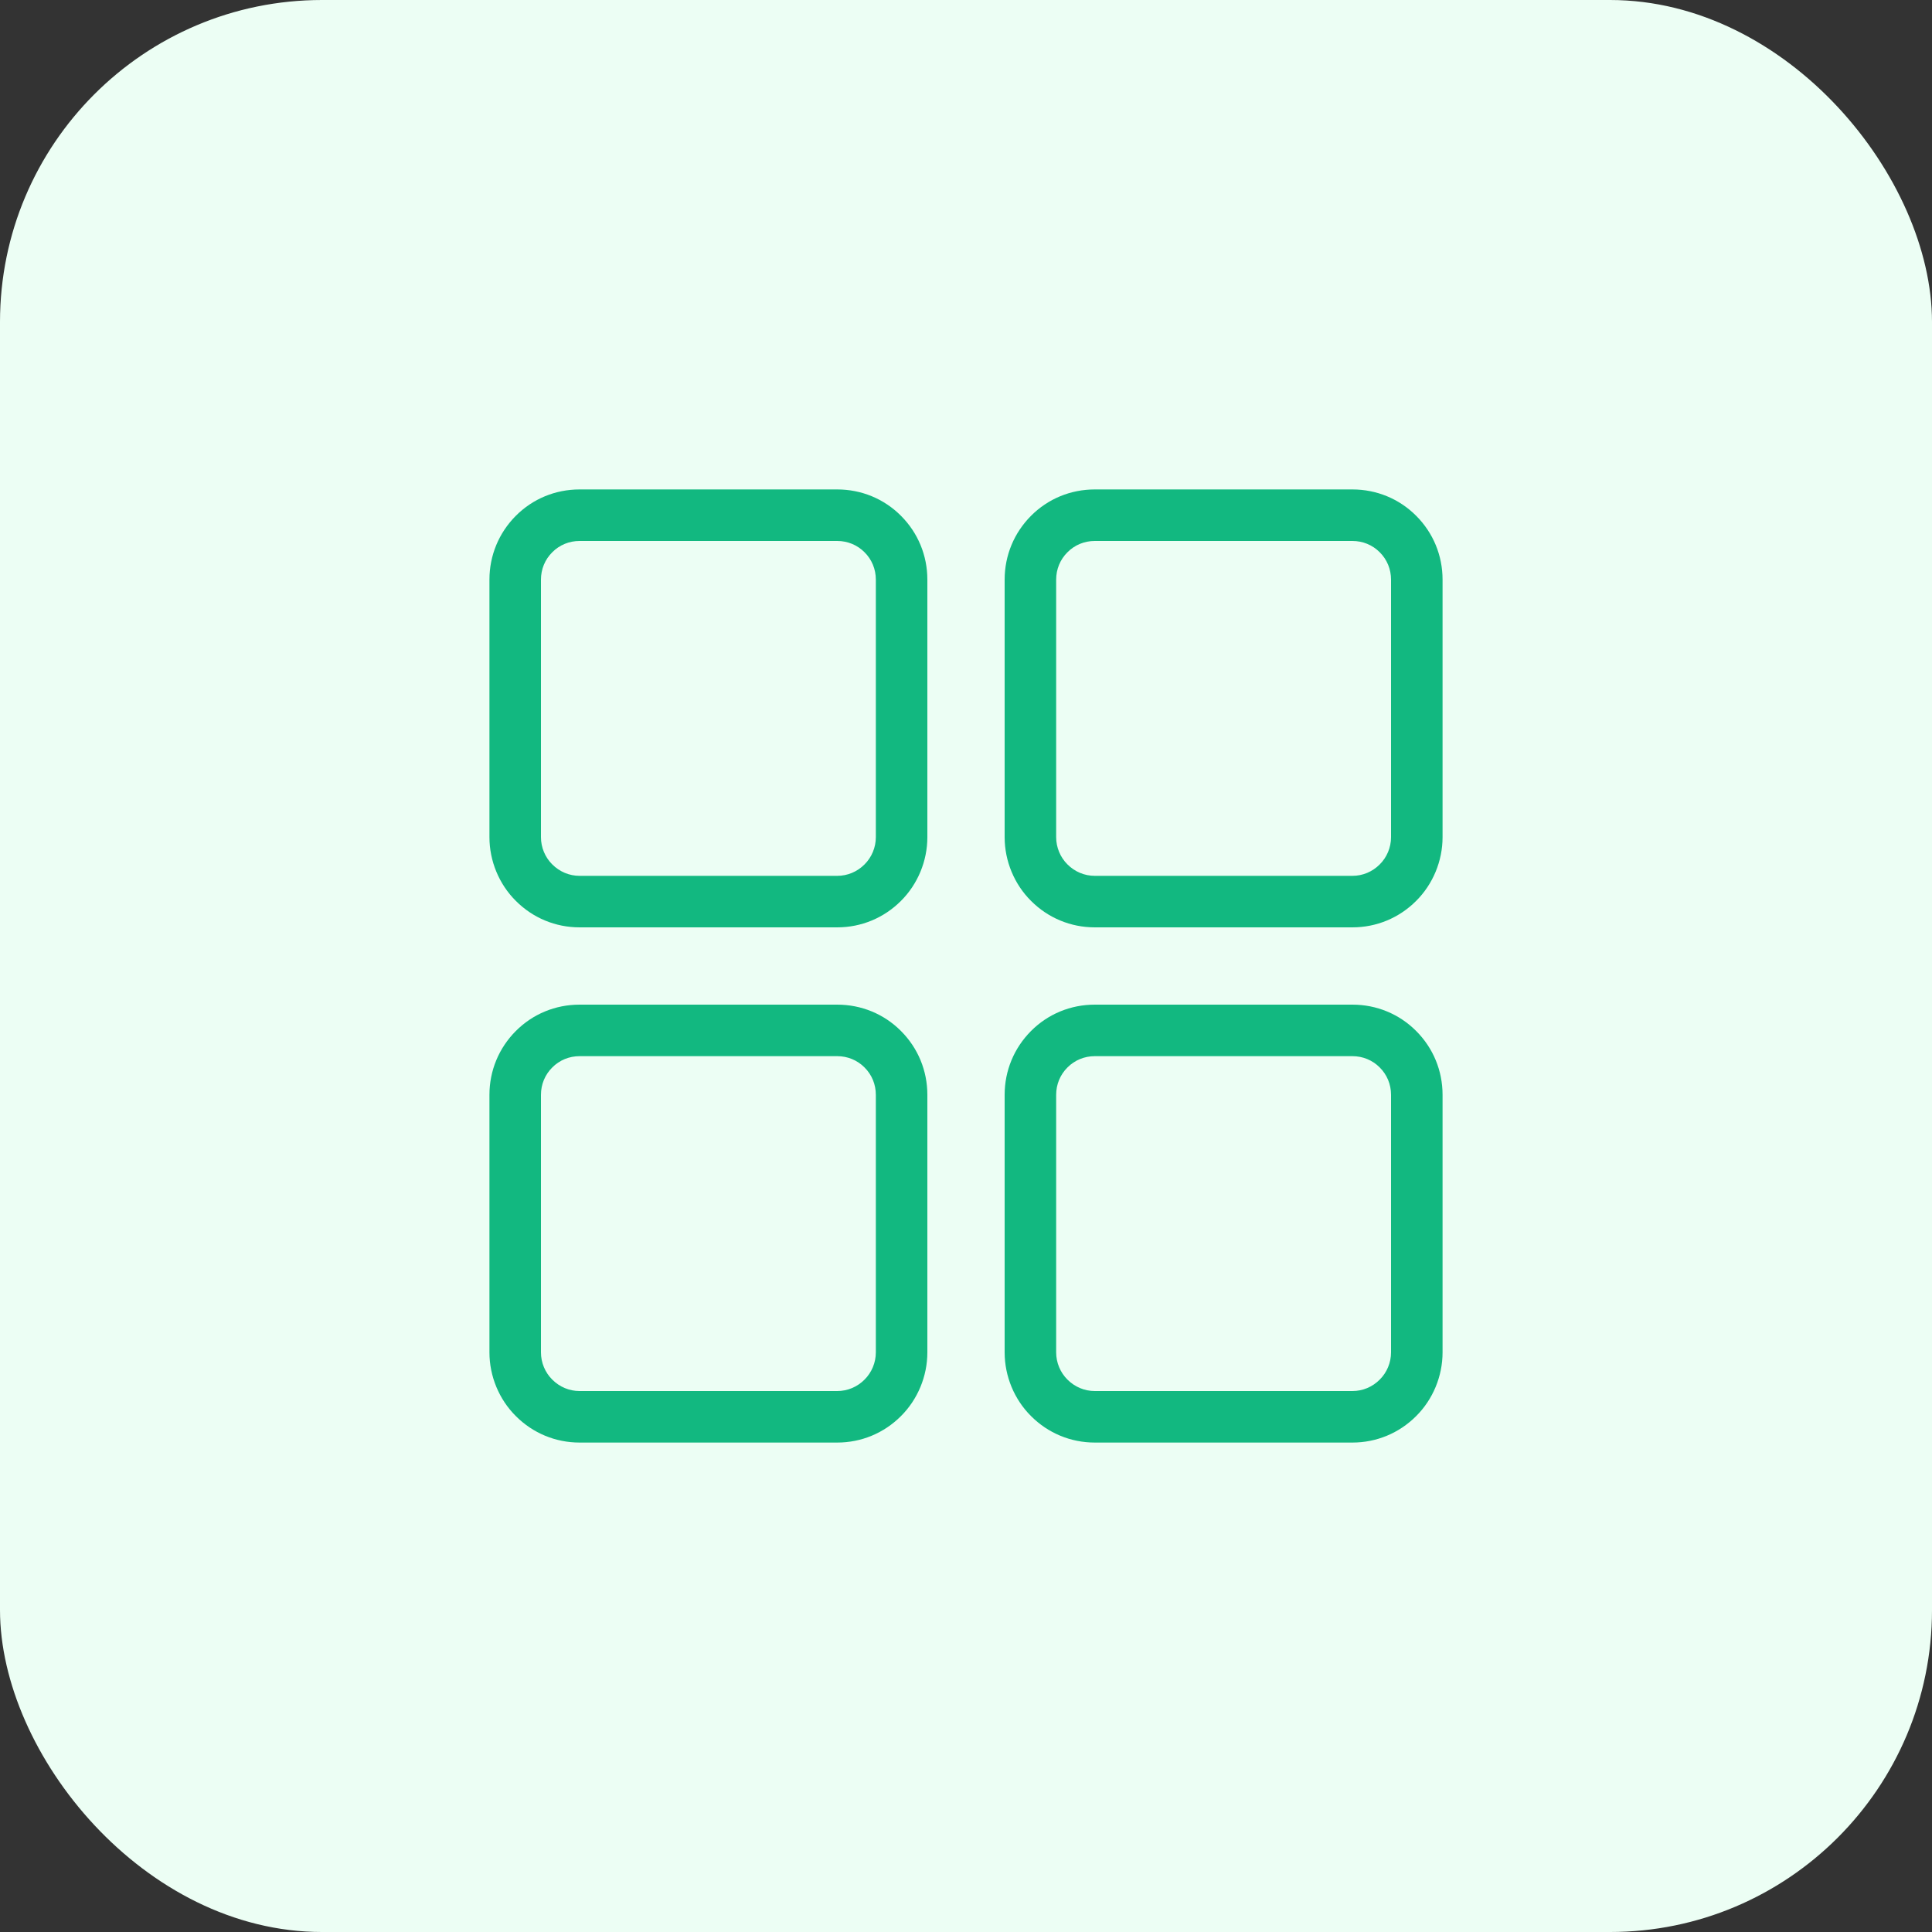 <svg width="30" height="30" viewBox="0 0 30 30" fill="none" xmlns="http://www.w3.org/2000/svg">
<rect x="0" y="0" width="30" height="30" fill="#333333" stroke="none"/>
<rect width="30" height="30" rx="5" fill="#ECFEF4"/>
<path d="M13 14.4H9C8.626 14.4 8.274 14.254 8.01 13.989C7.75 13.731 7.6 13.37 7.6 13V9C7.6 8.626 7.746 8.274 8.01 8.009C8.273 7.745 8.625 7.6 9 7.6H13C13.375 7.6 13.727 7.745 13.99 8.009C14.255 8.274 14.4 8.626 14.4 9V13C14.4 13.37 14.25 13.731 13.989 13.99C13.725 14.254 13.374 14.4 13 14.4ZM9 8.4C8.839 8.4 8.688 8.462 8.576 8.575C8.462 8.688 8.4 8.839 8.4 9V13C8.4 13.158 8.464 13.312 8.575 13.422C8.69 13.537 8.84 13.6 9 13.6H13C13.16 13.6 13.31 13.537 13.424 13.423C13.536 13.312 13.6 13.158 13.6 13V9C13.6 8.839 13.538 8.688 13.424 8.575C13.312 8.462 13.161 8.4 13 8.4H9Z" fill="#12B880"/>
<path d="M13 22.4H9C8.626 22.4 8.274 22.254 8.01 21.989C7.75 21.731 7.6 21.37 7.6 21V17C7.6 16.626 7.746 16.274 8.01 16.009C8.273 15.745 8.625 15.6 9 15.6H13C13.375 15.6 13.727 15.745 13.99 16.009C14.255 16.274 14.4 16.626 14.4 17V21C14.4 21.37 14.25 21.731 13.989 21.99C13.725 22.254 13.374 22.4 13 22.4ZM9 16.4C8.839 16.4 8.688 16.462 8.576 16.575C8.462 16.688 8.4 16.839 8.4 17V21C8.4 21.158 8.464 21.312 8.575 21.422C8.69 21.537 8.84 21.6 9 21.6H13C13.16 21.6 13.31 21.537 13.424 21.423C13.536 21.312 13.6 21.158 13.6 21V17C13.6 16.839 13.538 16.688 13.424 16.575C13.312 16.462 13.161 16.4 13 16.4H9Z" fill="#12B880"/>
<path d="M21 14.4H17C16.626 14.4 16.274 14.254 16.01 13.989C15.75 13.731 15.6 13.37 15.6 13V9C15.6 8.626 15.746 8.274 16.01 8.009C16.273 7.745 16.625 7.6 17 7.6H21C21.375 7.6 21.727 7.745 21.99 8.009C22.255 8.274 22.4 8.626 22.4 9V13C22.4 13.37 22.25 13.731 21.989 13.99C21.725 14.254 21.374 14.4 21 14.4ZM17 8.4C16.839 8.4 16.688 8.462 16.576 8.575C16.462 8.688 16.4 8.839 16.4 9V13C16.4 13.158 16.464 13.312 16.575 13.422C16.69 13.537 16.84 13.6 17 13.6H21C21.16 13.6 21.31 13.537 21.424 13.423C21.536 13.312 21.6 13.158 21.6 13V9C21.6 8.839 21.538 8.688 21.424 8.575C21.312 8.462 21.161 8.4 21 8.4H17Z" fill="#12B880"/>
<path d="M21 22.4H17C16.626 22.4 16.274 22.254 16.01 21.989C15.75 21.731 15.6 21.37 15.6 21V17C15.6 16.626 15.746 16.274 16.01 16.009C16.273 15.745 16.625 15.6 17 15.6H21C21.375 15.6 21.727 15.745 21.99 16.009C22.255 16.274 22.4 16.626 22.4 17V21C22.4 21.37 22.25 21.731 21.989 21.99C21.725 22.254 21.374 22.4 21 22.4ZM17 16.4C16.839 16.4 16.688 16.462 16.576 16.575C16.462 16.688 16.4 16.839 16.4 17V21C16.4 21.158 16.464 21.312 16.575 21.422C16.69 21.537 16.84 21.6 17 21.6H21C21.16 21.6 21.31 21.537 21.424 21.423C21.536 21.312 21.6 21.158 21.6 21V17C21.6 16.839 21.538 16.688 21.424 16.575C21.312 16.462 21.161 16.4 21 16.4H17Z" fill="#12B880"/>
</svg>
